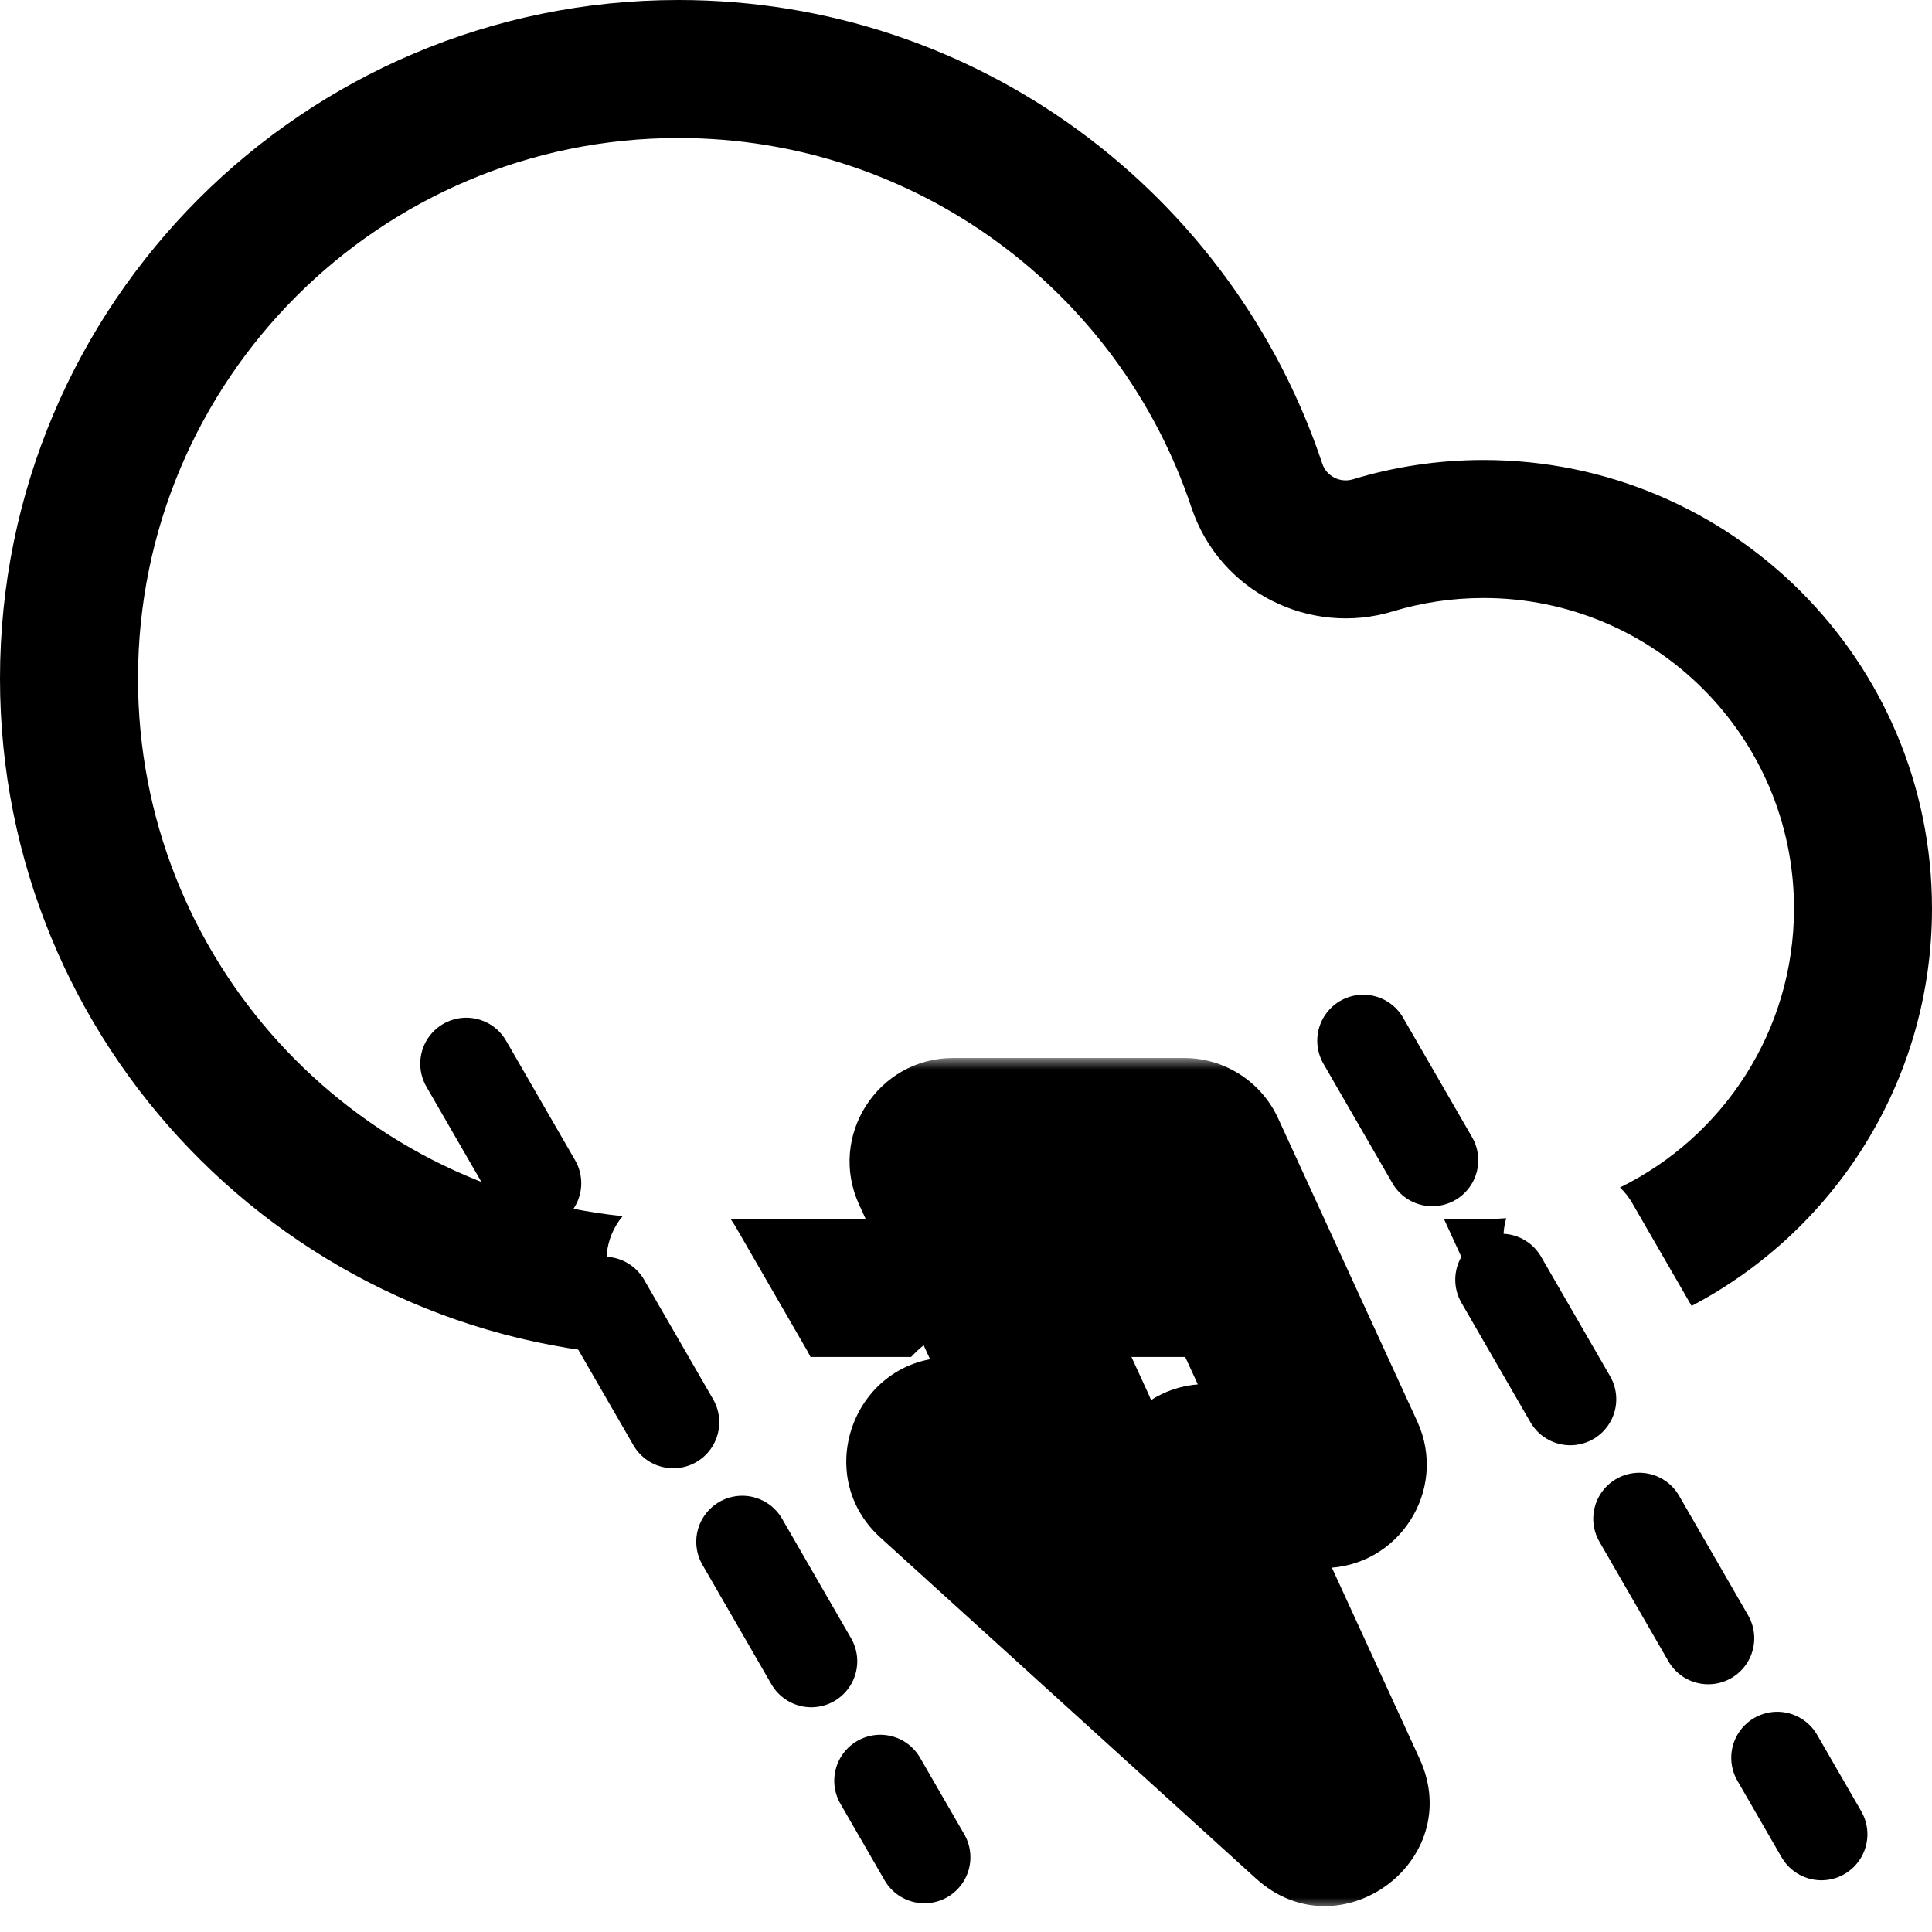 <svg width="84" height="84" viewBox="0 0 84 84" fill="none" xmlns="http://www.w3.org/2000/svg">
<path fill-rule="evenodd" clip-rule="evenodd" d="M62.781 53H64.5H64.727C64.768 52.998 64.81 52.997 64.851 52.996C65.065 52.99 65.278 52.98 65.489 52.965C65.267 53.723 65.343 54.568 65.77 55.307L67.747 58.731C67.018 58.853 66.276 58.935 65.523 58.974L62.781 53ZM45.04 53H56.179L58.555 58.176L58.696 58.484L58.933 59H47.794L47.027 57.328L46.885 57.02L46.417 56L46.275 55.692L45.04 53ZM38.442 53H31.763C31.836 53.097 31.904 53.199 31.966 53.307L35.12 58.769C35.163 58.845 35.203 58.922 35.24 59H39.612C39.952 58.642 40.334 58.321 40.755 58.047L38.535 53.212C38.503 53.141 38.472 53.071 38.442 53ZM78 39.5C78 44.827 74.914 49.434 70.433 51.63C70.638 51.824 70.818 52.051 70.966 52.307L73.548 56.779C79.761 53.518 84 47.004 84 39.5C84 28.73 75.27 20 64.5 20C62.525 20 60.618 20.294 58.822 20.84C58.269 21.008 57.673 20.708 57.491 20.16C53.583 8.445 42.528 0 29.5 0C13.208 0 0 13.208 0 29.5C0 45.394 12.57 58.352 28.311 58.977L26.77 56.307C26.121 55.184 26.282 53.815 27.071 52.876C15.235 51.661 6 41.659 6 29.5C6 16.521 16.521 6 29.5 6C39.869 6 48.684 12.719 51.799 22.058C53.032 25.755 56.969 27.674 60.566 26.58C61.804 26.204 63.123 26 64.5 26C71.956 26 78 32.044 78 39.5Z" fill="black"/>
<line x1="20.272" y1="46.248" x2="40.192" y2="80.751" stroke="black" stroke-width="4" stroke-linecap="round" stroke-dasharray="6 6"/>
<line x1="59.272" y1="45.248" x2="79.192" y2="79.751" stroke="black" stroke-width="4" stroke-linecap="round" stroke-dasharray="6 6"/>
<mask id="path-4-outside-1_13_65" maskUnits="userSpaceOnUse" x="35.802" y="46" width="27" height="37" fill="black">
<rect fill="white" x="35.802" y="46" width="27" height="37"/>
<path fill-rule="evenodd" clip-rule="evenodd" d="M51.936 50.291C51.854 50.114 51.677 50 51.481 50H41.443C41.078 50 40.836 50.377 40.988 50.709L46.314 62.312C46.466 62.643 46.224 63.02 45.859 63.02H41.303C40.846 63.02 40.629 63.583 40.967 63.891L57.294 78.712C57.697 79.077 58.311 78.627 58.084 78.133L52.004 64.885C51.852 64.553 52.093 64.176 52.458 64.176H57.529C57.894 64.176 58.136 63.799 57.984 63.467L51.936 50.291Z"/>
</mask>
<path d="M57.984 63.467L61.619 61.799L57.984 63.467ZM52.004 64.885L48.368 66.553L52.004 64.885ZM57.294 78.712L54.605 81.673L57.294 78.712ZM58.084 78.133L61.72 76.464L58.084 78.133ZM40.967 63.891L38.279 66.852L40.967 63.891ZM51.936 50.291L48.301 51.96L51.936 50.291ZM40.988 50.709L44.623 49.04L40.988 50.709ZM41.443 54H51.481V46H41.443V54ZM49.949 60.643L44.623 49.04L37.353 52.377L42.678 63.98L49.949 60.643ZM41.303 67.02H45.859V59.02H41.303V67.02ZM59.983 75.75L43.656 60.929L38.279 66.852L54.605 81.673L59.983 75.75ZM48.368 66.553L54.449 79.801L61.72 76.464L55.639 63.216L48.368 66.553ZM57.529 60.176H52.458V68.176H57.529V60.176ZM48.301 51.96L54.348 65.136L61.619 61.799L55.571 48.623L48.301 51.96ZM57.529 68.176C60.809 68.176 62.987 64.78 61.619 61.799L54.348 65.136C53.284 62.817 54.978 60.176 57.529 60.176V68.176ZM55.639 63.216C56.703 65.534 55.009 68.176 52.458 68.176V60.176C49.178 60.176 47 63.572 48.368 66.553L55.639 63.216ZM54.605 81.673C58.231 84.965 63.763 80.915 61.72 76.464L54.449 79.801C52.86 76.34 57.162 73.19 59.983 75.75L54.605 81.673ZM41.303 59.02C37.189 59.02 35.232 64.087 38.279 66.852L43.656 60.929C46.025 63.08 44.504 67.02 41.303 67.02V59.02ZM42.678 63.98C41.614 61.662 43.308 59.02 45.859 59.02V67.02C49.139 67.02 51.318 63.624 49.949 60.643L42.678 63.98ZM51.481 54C50.114 54 48.871 53.203 48.301 51.96L55.571 48.623C54.838 47.025 53.24 46 51.481 46V54ZM41.443 46C38.163 46 35.984 49.396 37.353 52.377L44.623 49.04C45.688 51.358 43.994 54 41.443 54V46Z" fill="black" mask="url(#path-4-outside-1_13_65)"/>
</svg>
